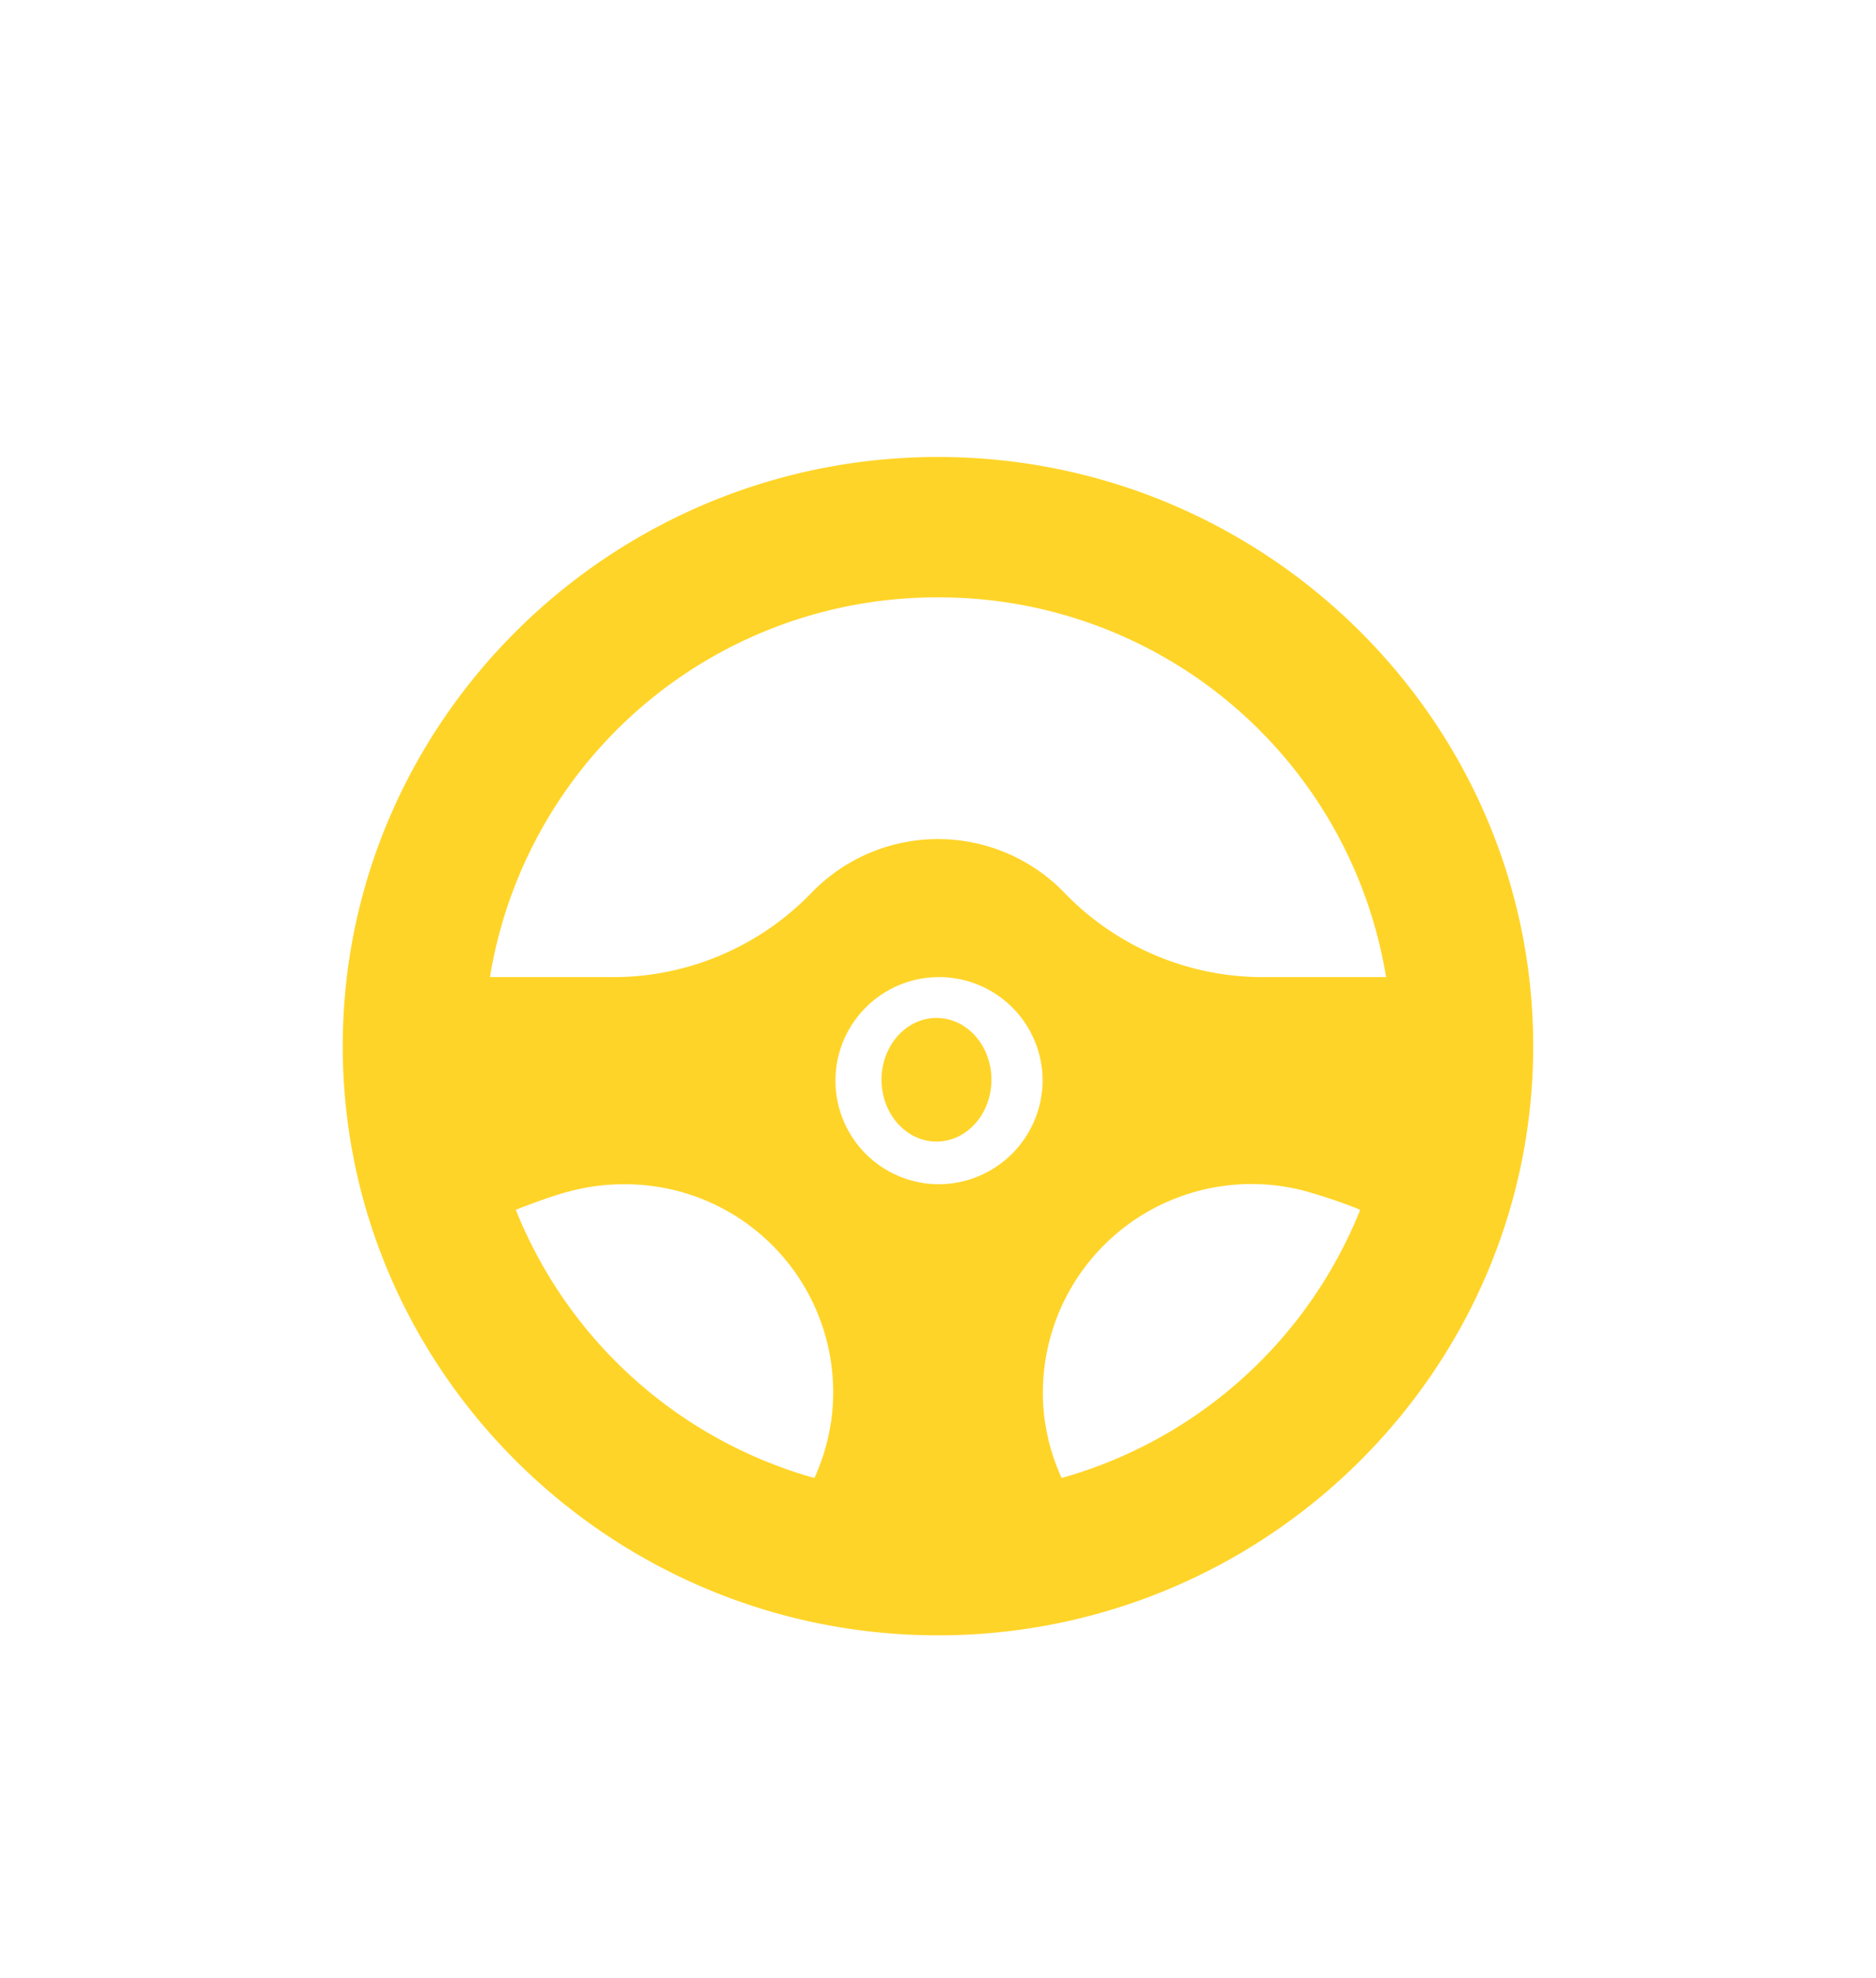 <svg xmlns="http://www.w3.org/2000/svg" xmlns:xlink="http://www.w3.org/1999/xlink" width="164.204" height="173.143" viewBox="0 0 164.204 173.143">
  <defs>
    <filter id="Ellipse_1" x="47.16" y="49.099" width="69.62" height="80.823" filterUnits="userSpaceOnUse">
      <feOffset dy="40" input="SourceAlpha"/>
      <feGaussianBlur stdDeviation="10" result="blur"/>
      <feFlood flood-opacity="0.161"/>
      <feComposite operator="in" in2="blur"/>
      <feComposite in="SourceGraphic"/>
    </filter>
    <filter id="Path_1" x="0" y="0" width="164.204" height="173.143" filterUnits="userSpaceOnUse">
      <feOffset dy="40" input="SourceAlpha"/>
      <feGaussianBlur stdDeviation="10" result="blur-2"/>
      <feFlood flood-opacity="0.161"/>
      <feComposite operator="in" in2="blur-2"/>
      <feComposite in="SourceGraphic"/>
    </filter>
  </defs>
  <g id="steering-wheel" transform="translate(30)">
    <g transform="matrix(1, 0, 0, 1, -30, 0)" filter="url(#Ellipse_1)">
      <ellipse id="Ellipse_1-2" data-name="Ellipse 1" cx="4.81" cy="5.411" rx="4.81" ry="5.411" transform="translate(77.16 49.1)" fill="#ffd428"/>
    </g>
    <g transform="matrix(1, 0, 0, 1, -30, 0)" filter="url(#Path_1)">
      <path id="Path_1-2" data-name="Path 1" d="M52.1,0C23.414,0,0,23.177,0,51.571s23.415,51.571,52.1,51.571,52.1-23.177,52.1-51.571S80.789,0,52.1,0Zm0,12.289A39.626,39.626,0,0,1,91.32,45.528H80.732a24.12,24.12,0,0,1-17.5-7.315,15.383,15.383,0,0,0-22.266,0,24.12,24.12,0,0,1-17.5,7.315H12.885A39.626,39.626,0,0,1,52.1,12.289Zm0,51.37a9.066,9.066,0,1,1,9.159-9.065A9.123,9.123,0,0,1,52.1,63.659ZM15.146,65.894c3.495-1.357,6.018-2.235,9.48-2.235a18.209,18.209,0,0,1,18.11,20.848h-.007a17.93,17.93,0,0,1-1.446,4.864A39.724,39.724,0,0,1,15.146,65.894ZM62.924,89.37a17.885,17.885,0,0,1-1.448-4.863h-.007a18.264,18.264,0,0,1,22.46-20.334,44.92,44.92,0,0,1,5.13,1.721A39.723,39.723,0,0,1,62.924,89.37Z" transform="translate(30)" fill="#ffd428"/>
    </g>
  </g>
</svg>
